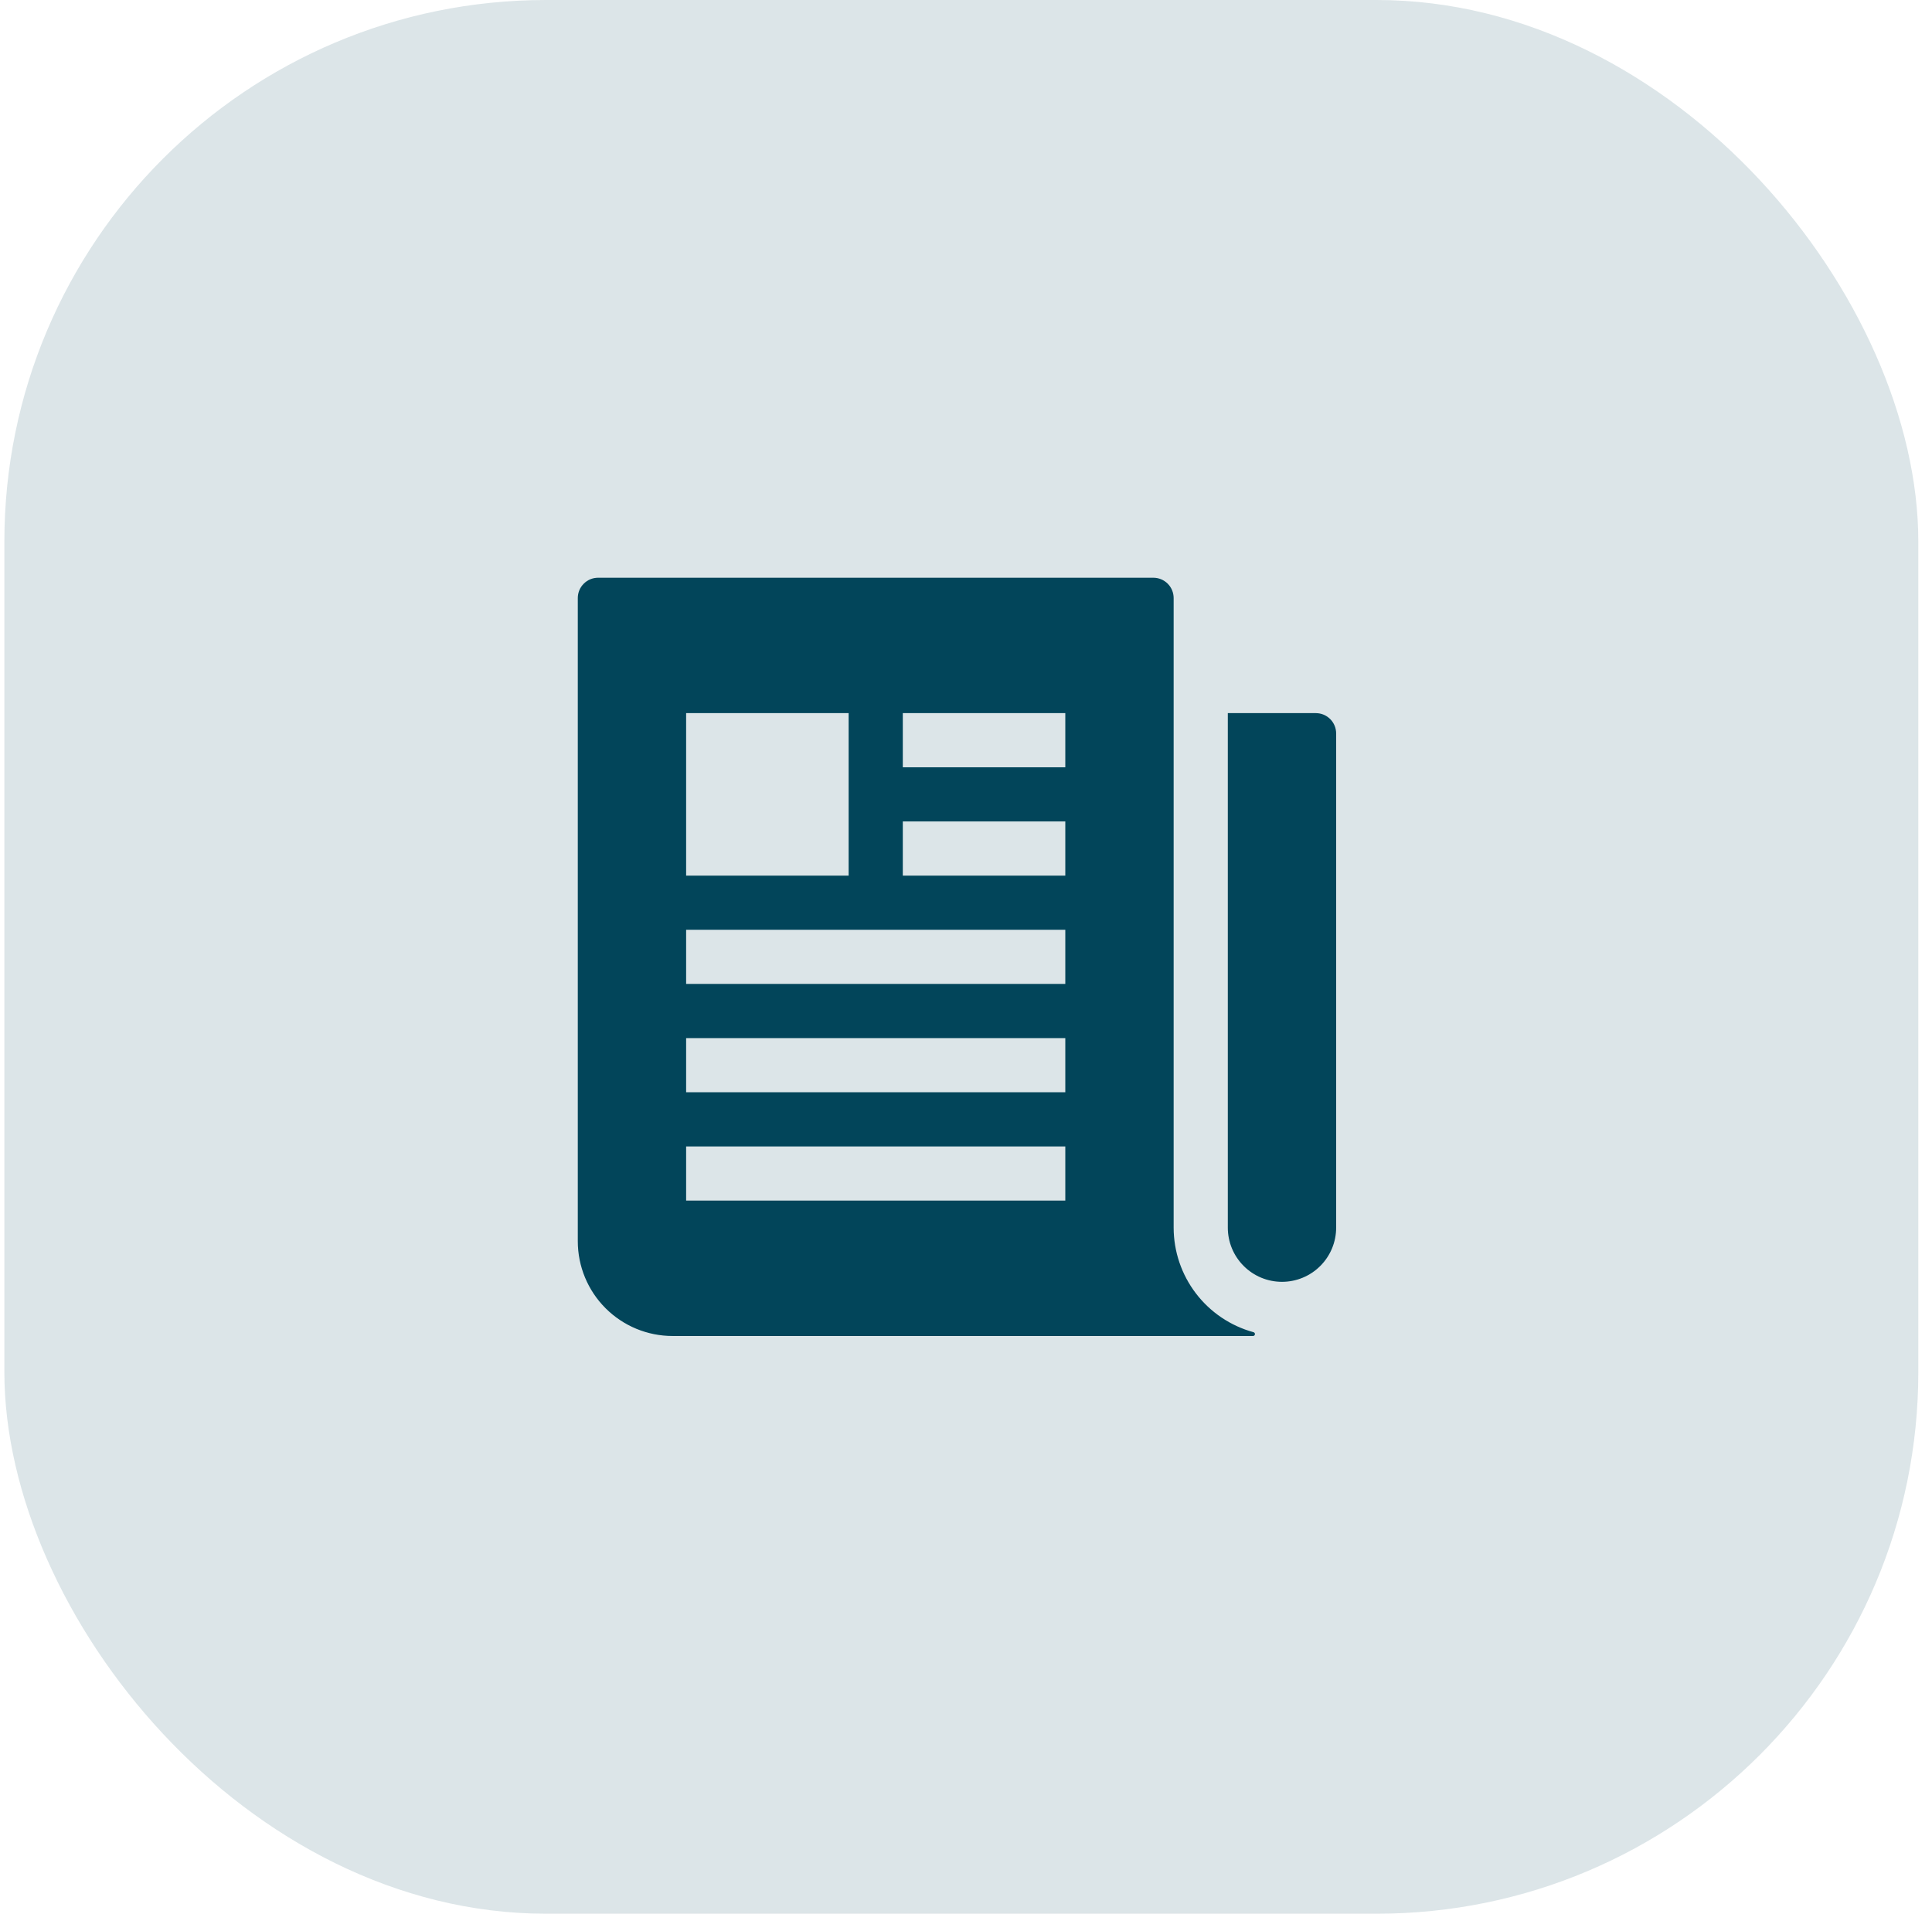 <svg width="107" height="106" viewBox="0 0 107 106" fill="none" xmlns="http://www.w3.org/2000/svg">
<rect opacity="0.14" x="0.242" width="106" height="106" rx="30" fill="#02455A"/>
<path d="M72.875 39.5H68V68C68 68.796 68.316 69.559 68.879 70.121C69.441 70.684 70.204 71 71 71C71.796 71 72.559 70.684 73.121 70.121C73.684 69.559 74 68.796 74 68V40.625C74 40.327 73.882 40.041 73.671 39.83C73.46 39.618 73.173 39.5 72.875 39.5Z" fill="#02455A"/>
<path d="M69.42 73.789C68.151 73.441 67.032 72.686 66.233 71.64C65.435 70.595 65.002 69.316 65 68V33.125C65 32.827 64.882 32.541 64.671 32.33C64.46 32.118 64.173 32 63.875 32H33.125C32.827 32 32.541 32.118 32.33 32.33C32.118 32.541 32 32.827 32 33.125V68.75C32 70.142 32.553 71.478 33.538 72.462C34.522 73.447 35.858 74 37.25 74H69.392C69.419 74.001 69.445 73.992 69.465 73.975C69.486 73.958 69.499 73.934 69.502 73.907C69.506 73.881 69.499 73.854 69.484 73.832C69.469 73.811 69.446 73.795 69.42 73.789ZM38 48.5V39.5H47V48.5H38ZM59 66.5H38V63.5H59V66.5ZM59 60.5H38V57.5H59V60.5ZM59 54.5H38V51.5H59V54.5ZM59 48.5H50V45.5H59V48.5ZM59 42.5H50V39.5H59V42.5Z" fill="#02455A"/>
</svg>
